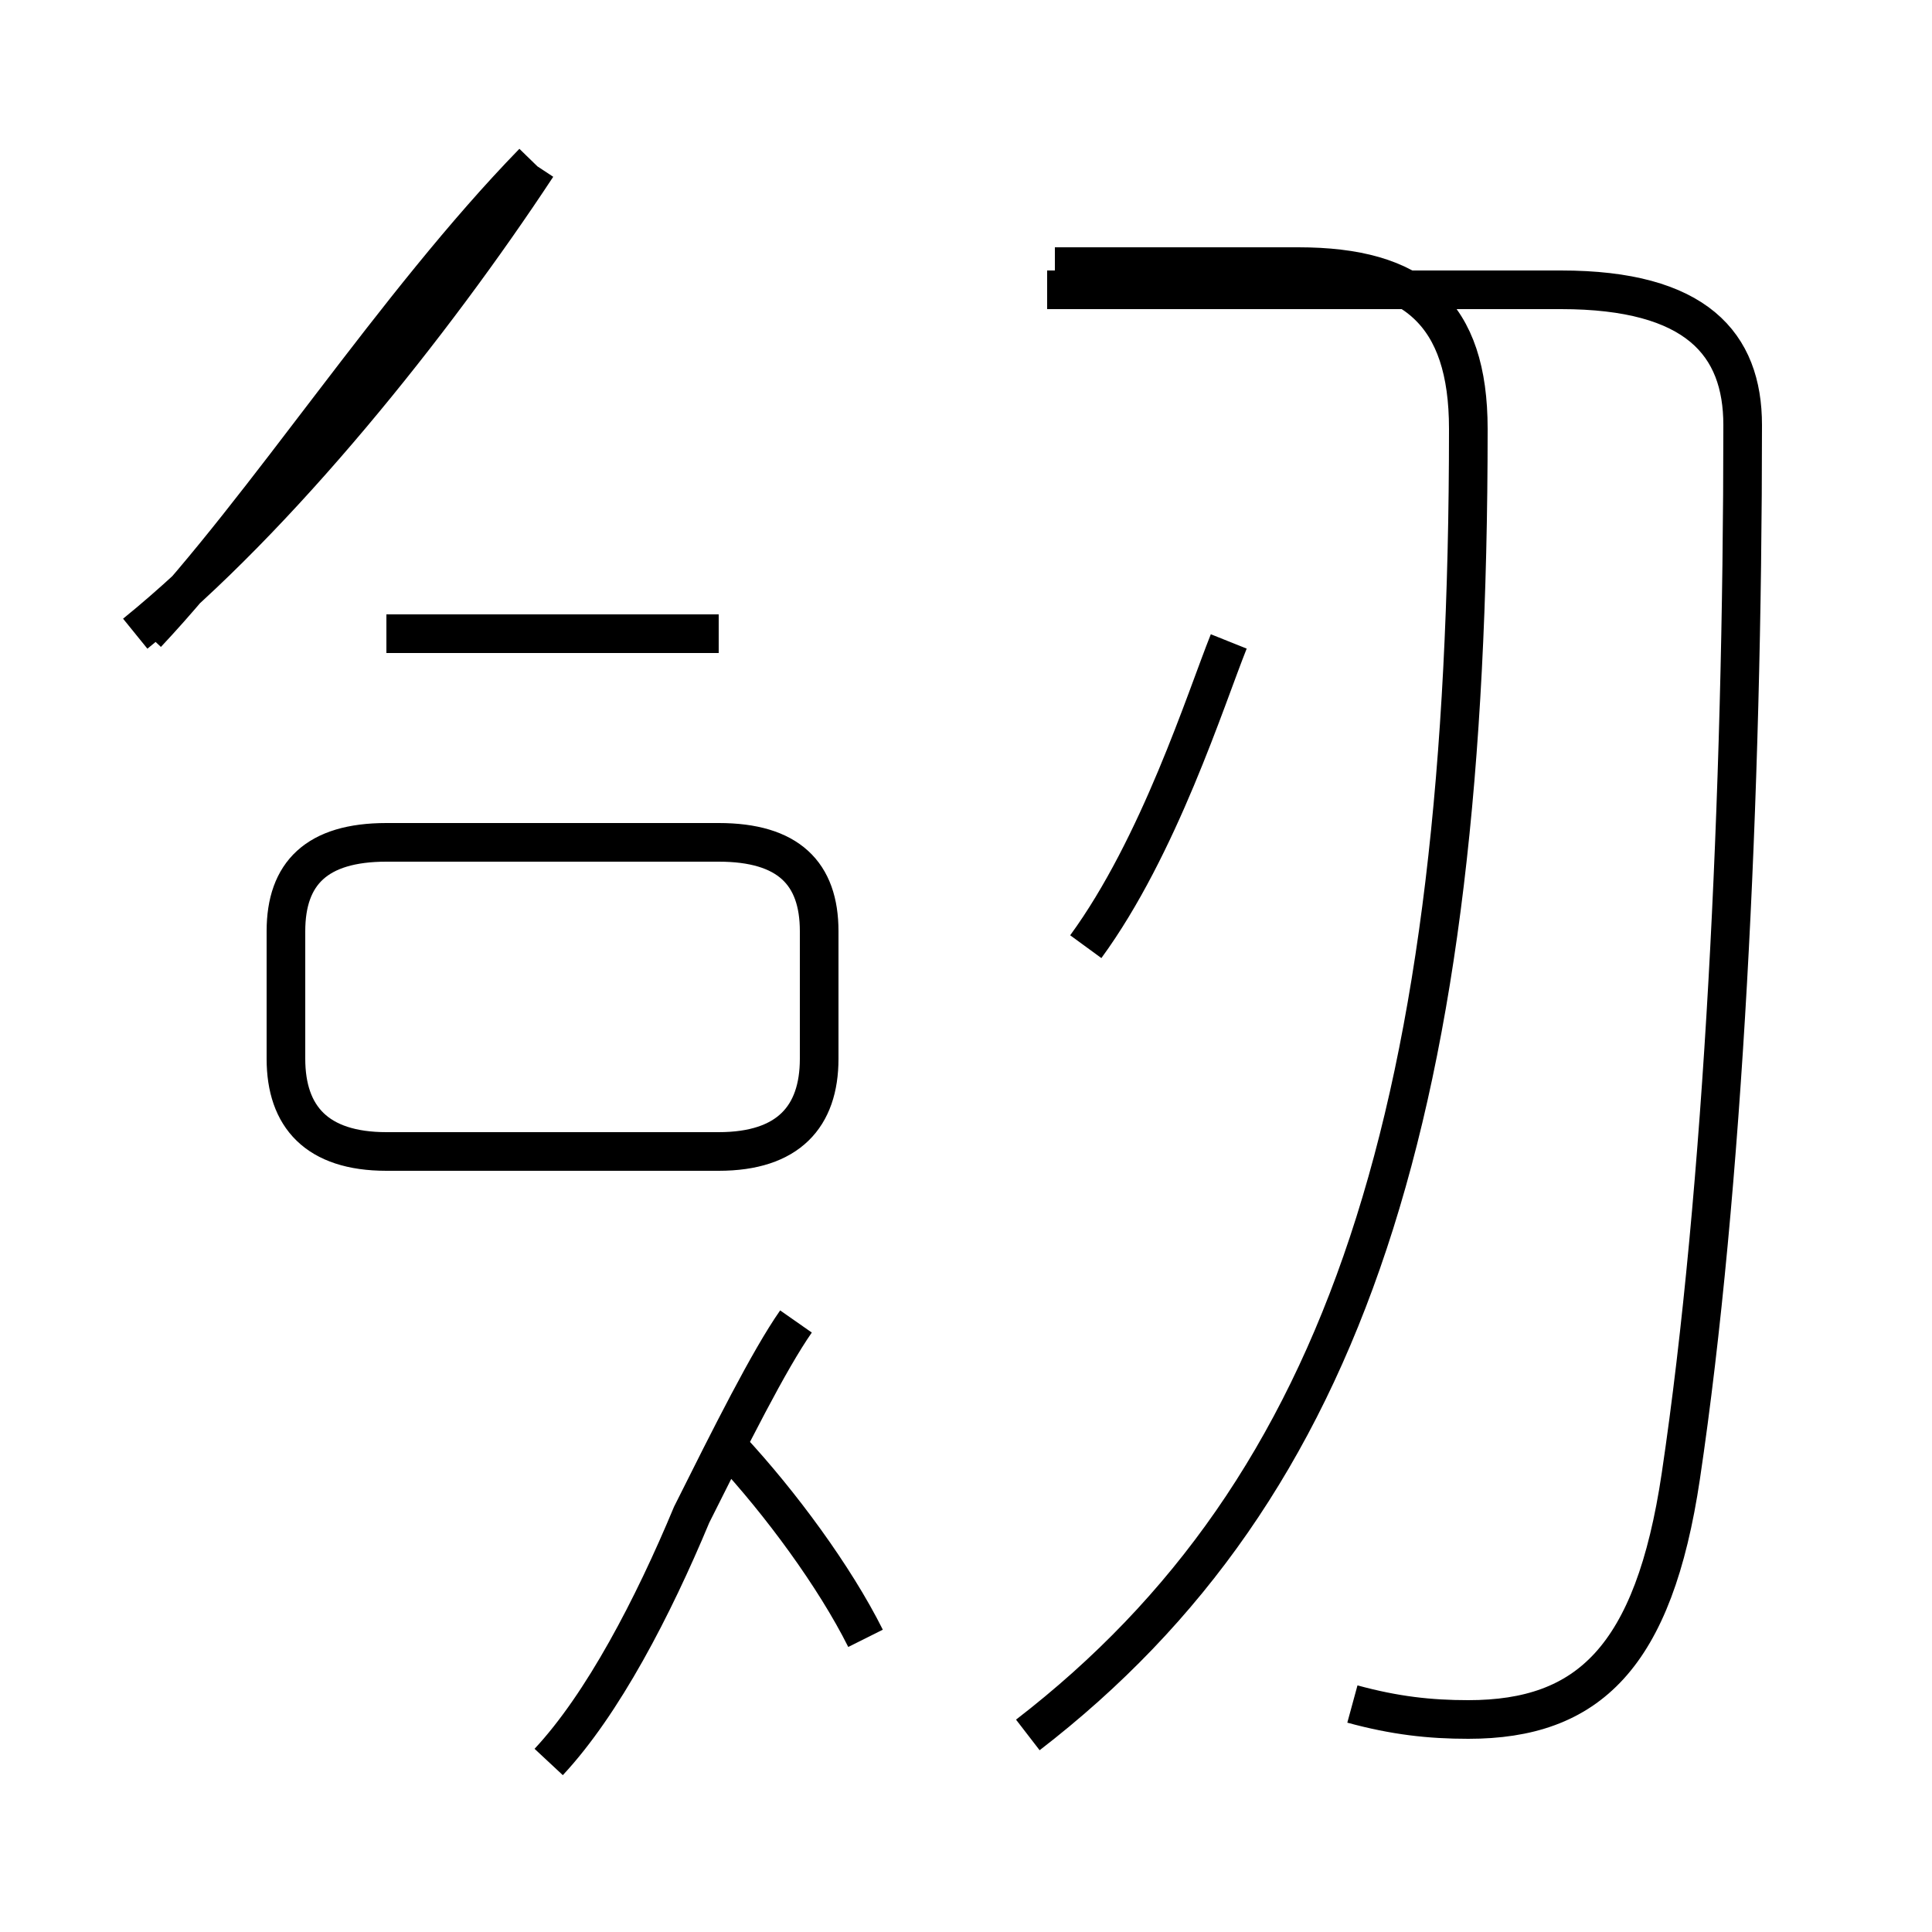 <?xml version='1.0' encoding='utf8'?>
<svg viewBox="0.0 -44.0 50.0 50.0" version="1.1" xmlns="http://www.w3.org/2000/svg">
<rect x="0.0" y="-44.0" width="50.0" height="50.0" fill="#808080" stroke="none"/>
<rect x="-1000" y="-1000" width="2000" height="2000" stroke="white" fill="white"/>
<g style="fill:none; stroke:#000000;  stroke-width:1">
<path d="M 3.5 27.6 C 7.2 30.6 11.2 35.6 13.9 39.7 M 18.6 27.6 L 10.0 27.6 M 10.0 14.2 L 18.6 14.2 C 20.4 14.2 21.2 15.1 21.2 16.6 L 21.2 19.9 C 21.2 21.4 20.4 22.2 18.6 22.2 L 10.0 22.2 C 8.2 22.2 7.4 21.4 7.4 19.9 L 7.4 16.6 C 7.4 15.1 8.2 14.2 10.0 14.2 Z M 3.8 27.6 C 6.9 30.9 10.2 36.1 13.8 39.8 M 14.2 -1.6 C 15.6 -0.1 16.9 2.4 17.9 4.8 C 18.9 6.8 19.9 8.8 20.6 9.8 M 22.4 1.6 C 21.6 3.2 20.2 5.1 18.9 6.5 M 26.6 -0.9 C 34.9 5.5 38.0 15.4 38.0 32.9 C 38.0 35.9 36.6 37.1 33.6 37.1 L 27.3 37.1 M 28.1 19.5 C 30.0 22.1 31.2 25.9 31.8 27.4 M 35.0 -0.1 C 36.1 -0.4 37.0 -0.5 38.0 -0.5 C 41.1 -0.5 42.8 1.1 43.5 5.8 C 44.6 13.2 45.1 23.4 45.1 33.0 C 45.1 35.1 43.9 36.5 40.4 36.5 L 27.1 36.5" transform="scale(1, -1)" />
</g>
</svg>